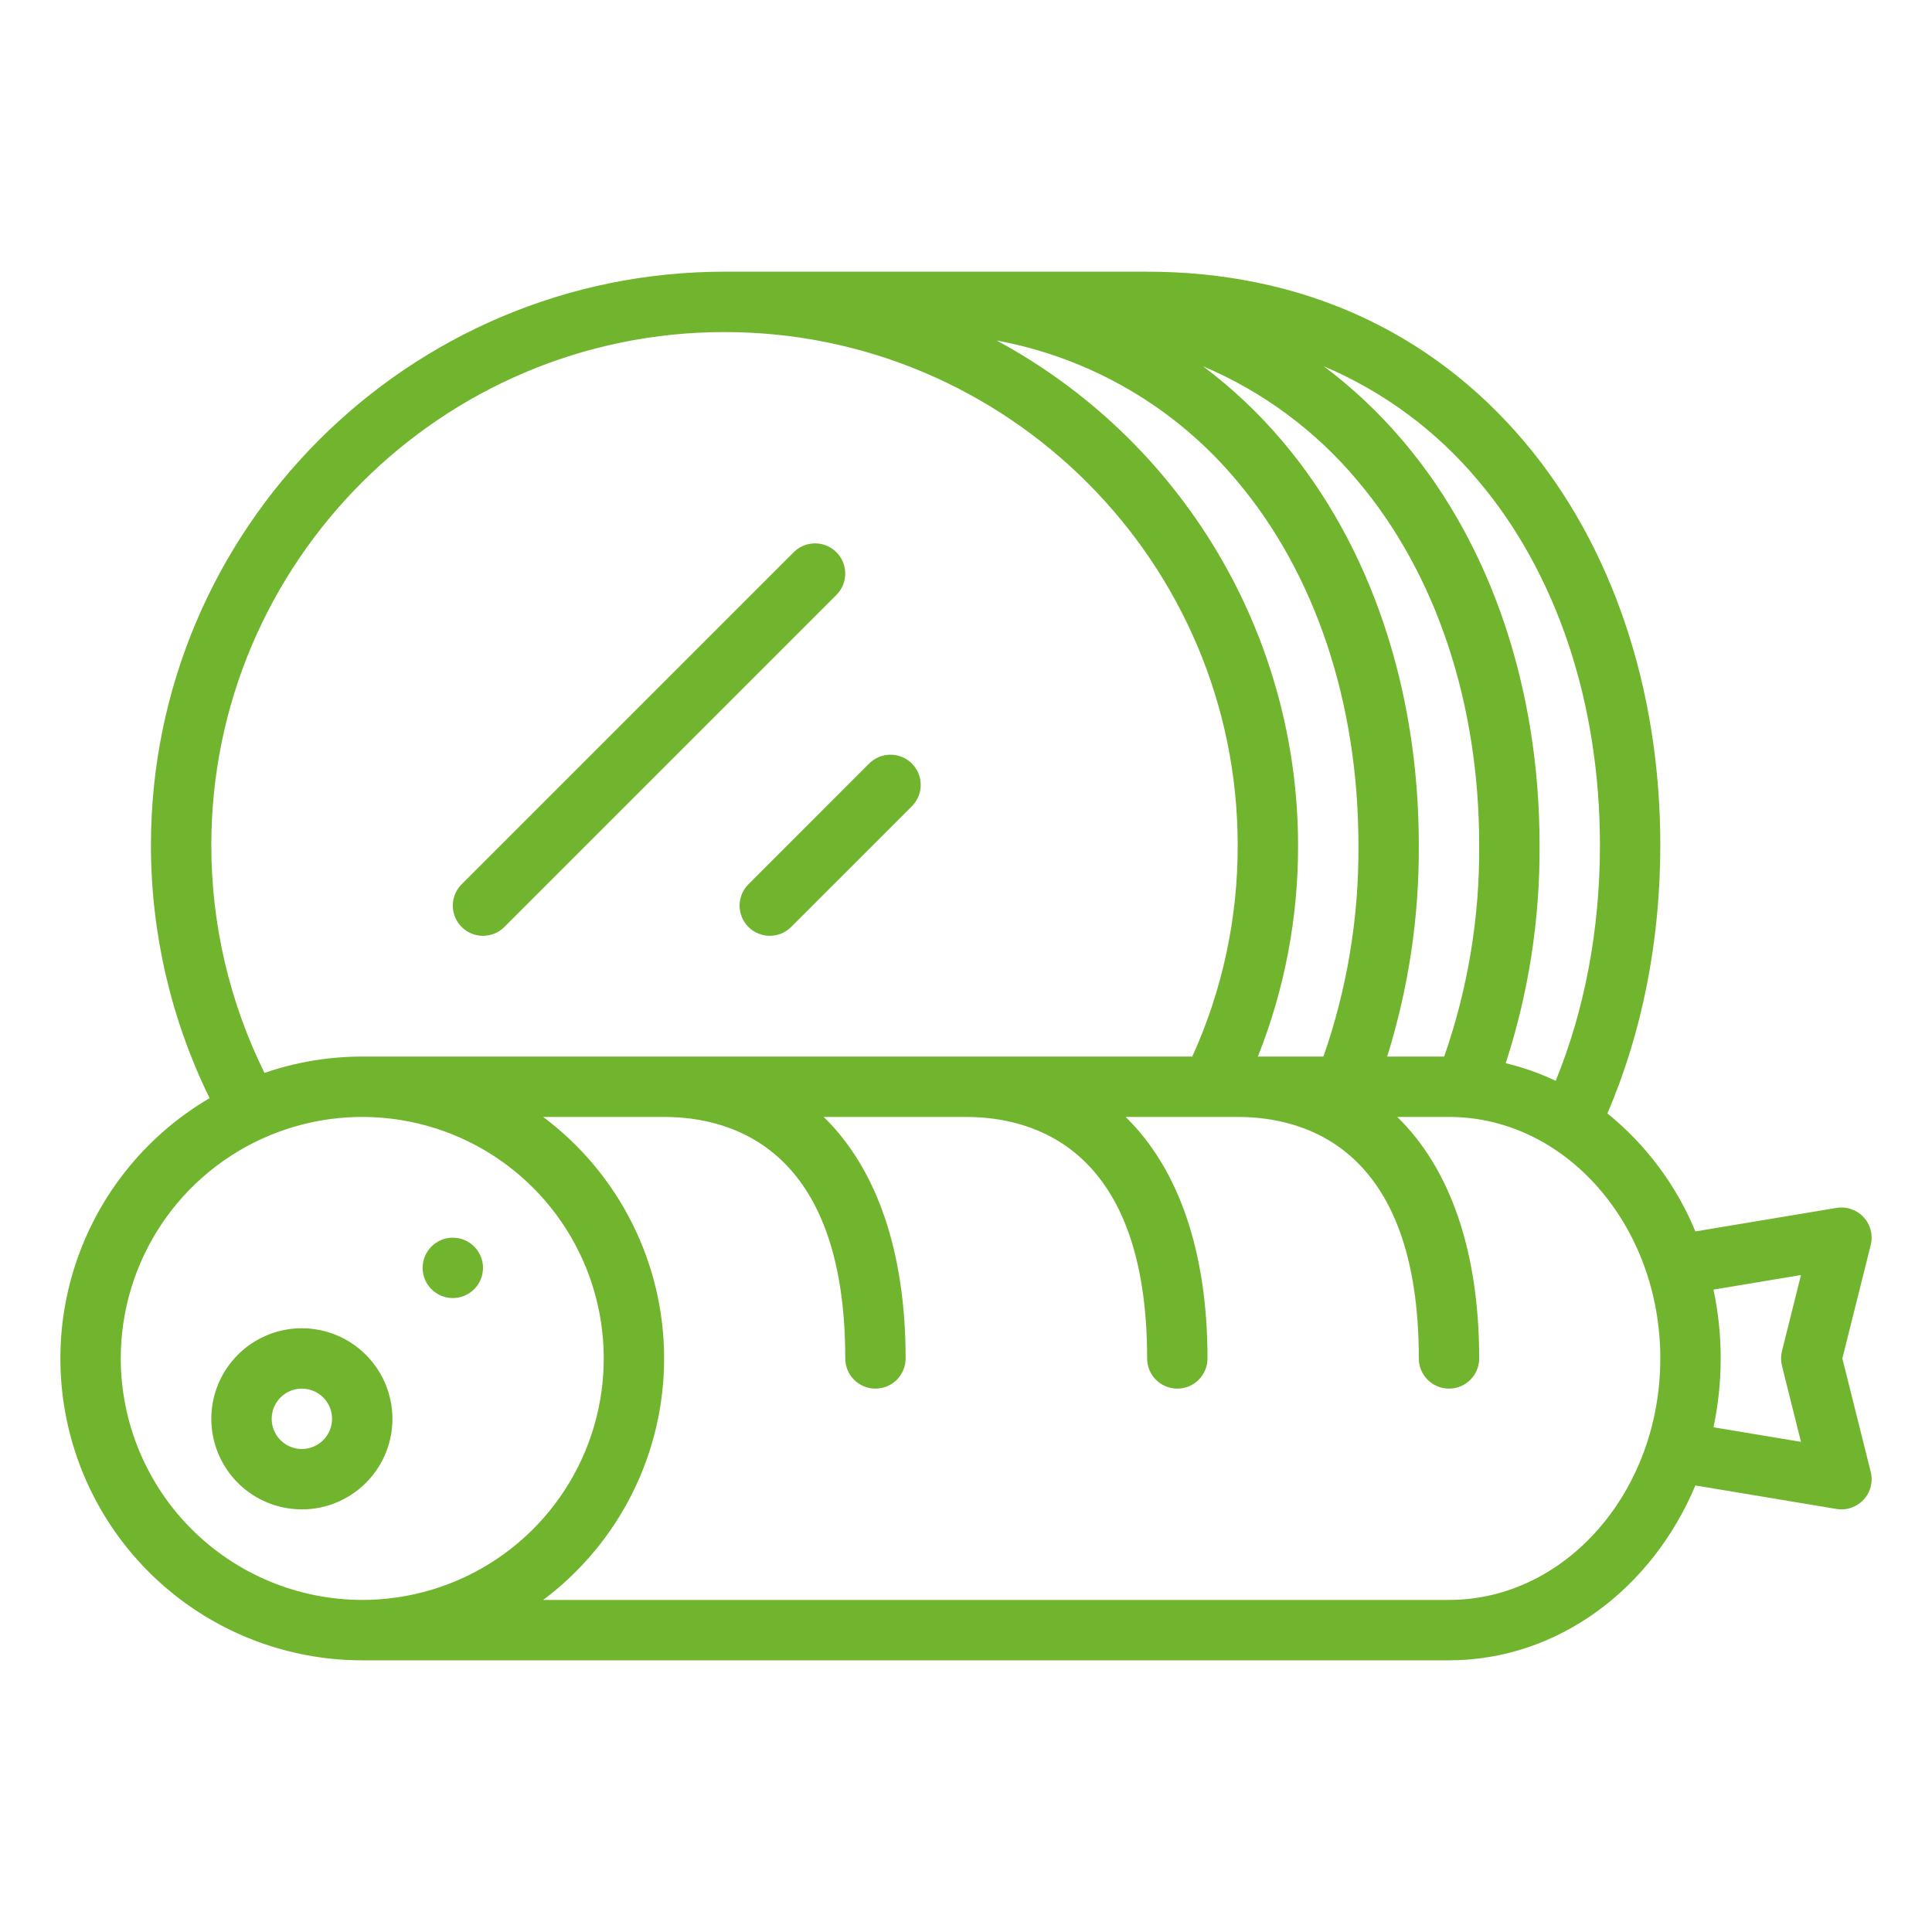 <svg width="80" height="80" viewBox="0 0 80 80" fill="none" xmlns="http://www.w3.org/2000/svg">
<path d="M76.288 56.25L77.463 51.553C77.513 51.352 77.513 51.141 77.461 50.94C77.41 50.739 77.309 50.554 77.168 50.402C77.028 50.25 76.851 50.135 76.655 50.068C76.459 50 76.249 49.983 76.045 50.017L70.202 50.991C69.415 49.083 68.162 47.403 66.559 46.104C67.993 42.774 68.75 38.96 68.75 35C68.75 28.513 66.749 22.576 63.114 18.282C59.22 13.682 53.82 11.25 47.5 11.25H30C16.904 11.25 6.25 21.904 6.25 35C6.25 38.63 7.08 42.213 8.679 45.472C6.311 46.86 4.466 48.988 3.428 51.528C2.39 54.069 2.218 56.88 2.937 59.529C3.656 62.177 5.227 64.515 7.407 66.182C9.588 67.848 12.256 68.751 15 68.75H60C64.513 68.75 68.412 65.781 70.202 61.509L76.045 62.483C76.249 62.517 76.459 62.5 76.655 62.432C76.851 62.365 77.028 62.25 77.168 62.098C77.309 61.946 77.41 61.761 77.461 61.56C77.513 61.359 77.513 61.148 77.463 60.947L76.288 56.25ZM61.206 19.898C64.459 23.74 66.25 29.104 66.25 35C66.25 38.478 65.619 41.822 64.417 44.755C63.755 44.44 63.062 44.195 62.349 44.026C63.296 41.112 63.769 38.064 63.75 35C63.75 28.513 61.748 22.576 58.114 18.282C57.136 17.123 56.03 16.078 54.817 15.167C57.291 16.215 59.481 17.837 61.206 19.898ZM51.206 19.898C54.459 23.74 56.25 29.104 56.25 35C56.273 37.978 55.782 40.938 54.801 43.75H52.086C53.193 40.966 53.758 37.996 53.75 35C53.747 30.715 52.586 26.51 50.389 22.831C48.192 19.152 45.042 16.135 41.271 14.1C45.157 14.816 48.671 16.866 51.206 19.898ZM53.114 18.282C52.136 17.123 51.03 16.078 49.817 15.167C52.292 16.215 54.481 17.837 56.206 19.898C59.459 23.74 61.25 29.104 61.25 35C61.273 37.978 60.782 40.938 59.801 43.75H57.44C58.325 40.918 58.767 37.967 58.75 35C58.75 28.513 56.748 22.576 53.114 18.282ZM8.75 35C8.75 23.283 18.283 13.75 30 13.75C41.717 13.75 51.25 23.283 51.25 35C51.258 38.018 50.617 41.002 49.37 43.75H15C13.622 43.75 12.254 43.978 10.951 44.427C9.503 41.495 8.749 38.27 8.75 35ZM5 56.25C5 54.272 5.587 52.339 6.685 50.694C7.784 49.05 9.346 47.768 11.173 47.011C13.001 46.254 15.011 46.056 16.951 46.442C18.891 46.828 20.673 47.78 22.071 49.179C23.47 50.578 24.422 52.359 24.808 54.299C25.194 56.239 24.996 58.25 24.239 60.077C23.482 61.904 22.2 63.466 20.556 64.565C18.911 65.663 16.978 66.25 15 66.25C12.349 66.247 9.807 65.192 7.932 63.318C6.058 61.443 5.003 58.901 5 56.25ZM60 66.25H22.491C24.046 65.087 25.308 63.578 26.178 61.842C27.047 60.106 27.5 58.191 27.5 56.25C27.5 54.309 27.047 52.394 26.178 50.658C25.308 48.922 24.046 47.413 22.491 46.25H27.5C30.301 46.25 35 47.549 35 56.25C35 56.581 35.132 56.9 35.366 57.134C35.601 57.368 35.919 57.5 36.25 57.5C36.582 57.5 36.9 57.368 37.134 57.134C37.368 56.9 37.5 56.581 37.5 56.25C37.5 51.807 36.295 48.383 34.108 46.25H40C42.801 46.25 47.5 47.549 47.5 56.25C47.5 56.581 47.632 56.9 47.866 57.134C48.101 57.368 48.419 57.5 48.75 57.5C49.082 57.5 49.4 57.368 49.634 57.134C49.868 56.9 50 56.581 50 56.25C50 51.807 48.795 48.383 46.608 46.25H51.25C54.051 46.25 58.75 47.549 58.75 56.25C58.75 56.581 58.882 56.9 59.116 57.134C59.351 57.368 59.669 57.5 60 57.5C60.332 57.5 60.65 57.368 60.884 57.134C61.118 56.9 61.25 56.581 61.25 56.25C61.25 51.807 60.045 48.383 57.858 46.25H60C64.825 46.25 68.75 50.736 68.75 56.25C68.75 61.764 64.825 66.25 60 66.25ZM73.787 56.553L74.575 59.704L70.952 59.1C71.35 57.221 71.35 55.279 70.952 53.4L74.575 52.796L73.787 55.947C73.738 56.146 73.738 56.354 73.787 56.553Z" fill="#70B52D"/>
<path d="M12.5 55C11.758 55 11.033 55.22 10.417 55.632C9.8 56.044 9.319 56.63 9.035 57.315C8.752 58 8.677 58.754 8.822 59.482C8.967 60.209 9.324 60.877 9.848 61.402C10.373 61.926 11.041 62.283 11.768 62.428C12.496 62.573 13.25 62.498 13.935 62.215C14.62 61.931 15.206 61.45 15.618 60.833C16.03 60.217 16.25 59.492 16.25 58.75C16.249 57.756 15.853 56.803 15.15 56.1C14.447 55.397 13.494 55.001 12.5 55ZM12.5 60C12.253 60 12.011 59.927 11.806 59.789C11.6 59.652 11.44 59.457 11.345 59.228C11.251 59 11.226 58.749 11.274 58.506C11.322 58.264 11.441 58.041 11.616 57.866C11.791 57.691 12.014 57.572 12.256 57.524C12.499 57.476 12.75 57.501 12.978 57.595C13.207 57.69 13.402 57.85 13.539 58.056C13.677 58.261 13.75 58.503 13.75 58.75C13.75 59.081 13.618 59.399 13.383 59.633C13.149 59.868 12.831 60 12.5 60Z" fill="#70B52D"/>
<path d="M30.991 38.384C31.107 38.5 31.245 38.592 31.397 38.655C31.548 38.718 31.711 38.75 31.875 38.75C32.039 38.75 32.202 38.718 32.353 38.655C32.505 38.592 32.643 38.5 32.759 38.384L37.759 33.384C37.993 33.15 38.125 32.832 38.125 32.5C38.125 32.169 37.993 31.851 37.759 31.616C37.525 31.382 37.207 31.25 36.875 31.25C36.544 31.25 36.226 31.382 35.991 31.616L30.991 36.616C30.875 36.732 30.783 36.87 30.72 37.022C30.657 37.173 30.625 37.336 30.625 37.5C30.625 37.664 30.657 37.827 30.72 37.978C30.783 38.13 30.875 38.268 30.991 38.384Z" fill="#70B52D"/>
<path d="M20 38.75C20.164 38.75 20.327 38.718 20.479 38.655C20.63 38.592 20.768 38.5 20.884 38.384L34.634 24.634C34.868 24.399 35 24.082 35 23.75C35 23.419 34.868 23.101 34.634 22.866C34.4 22.632 34.082 22.5 33.75 22.5C33.419 22.5 33.101 22.632 32.866 22.866L19.116 36.616C18.941 36.791 18.822 37.014 18.774 37.256C18.726 37.499 18.75 37.75 18.845 37.978C18.94 38.207 19.1 38.402 19.306 38.539C19.511 38.677 19.753 38.75 20 38.75Z" fill="#70B52D"/>
<path d="M18.75 53.75C19.44 53.75 20 53.19 20 52.5C20 51.81 19.44 51.25 18.75 51.25C18.06 51.25 17.5 51.81 17.5 52.5C17.5 53.19 18.06 53.75 18.75 53.75Z" fill="#70B52D"/>
</svg>
